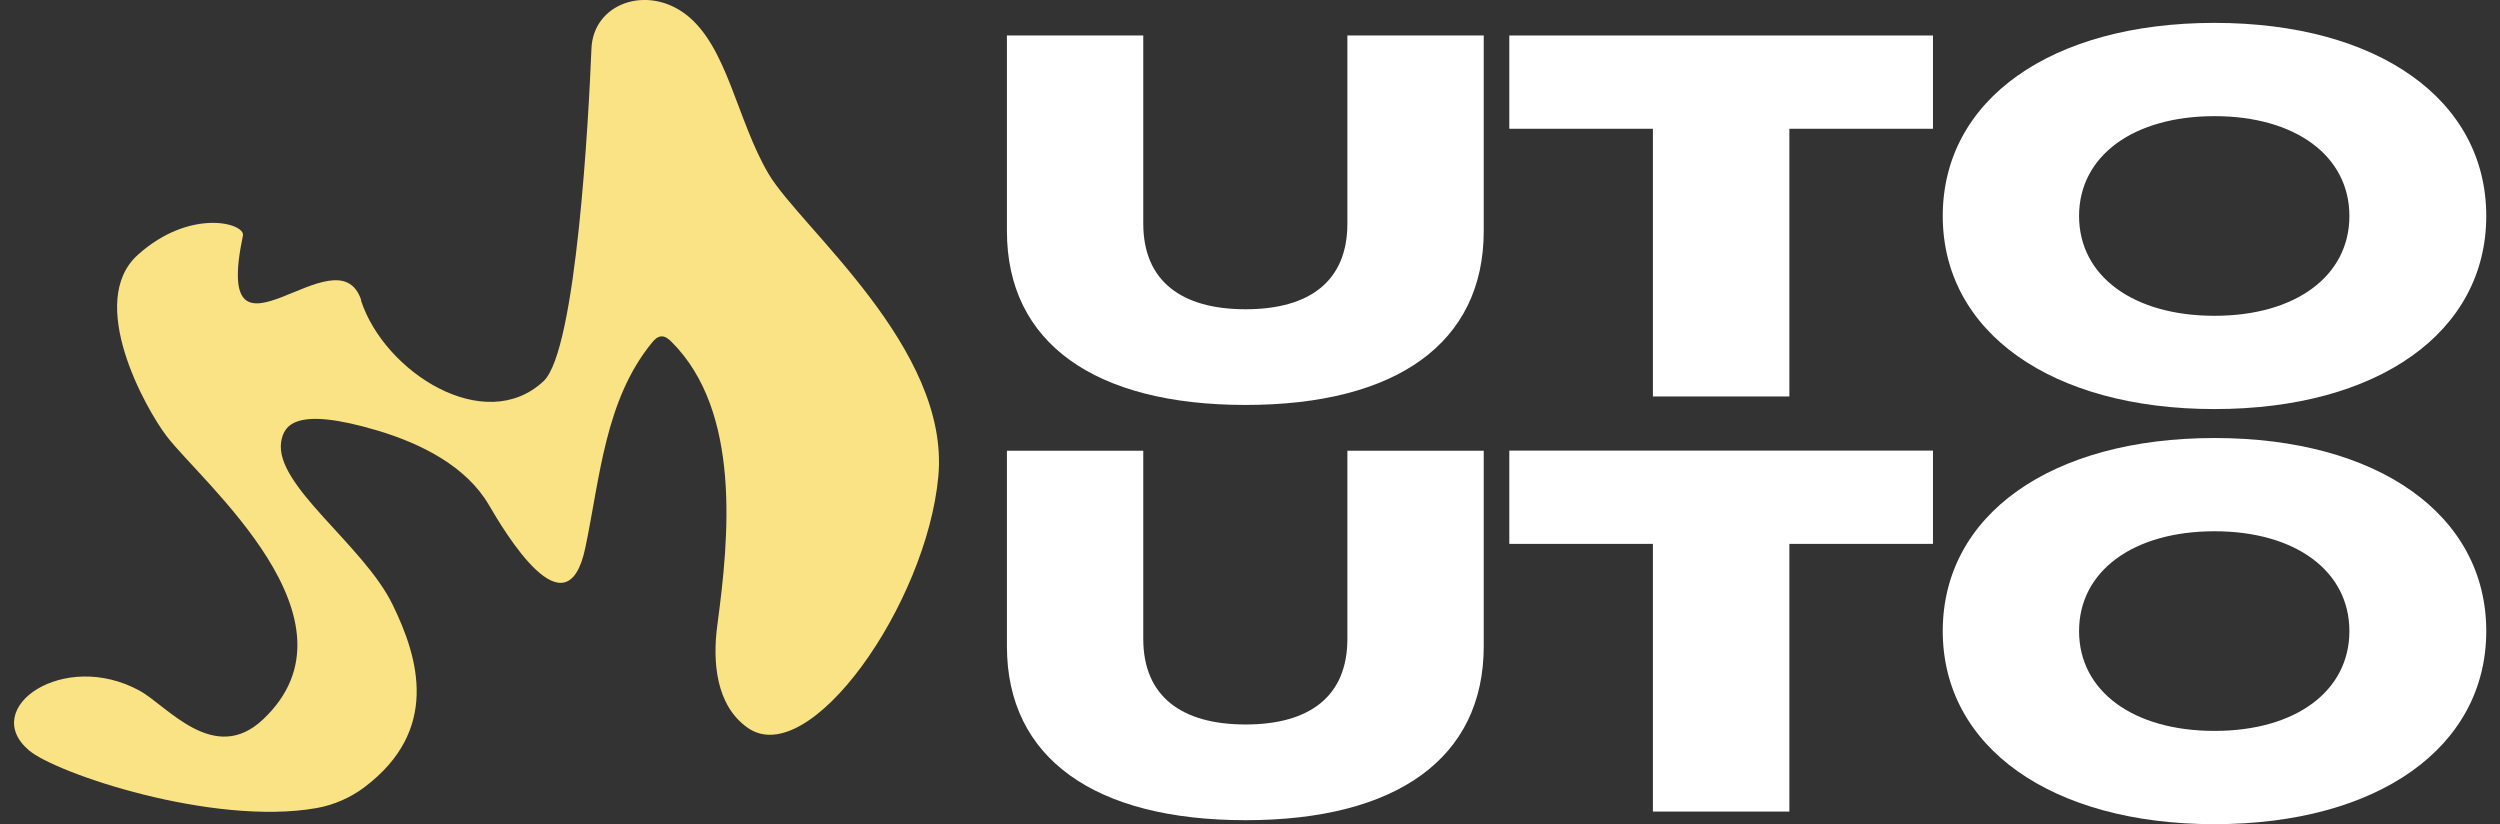 <svg width="91" height="30" viewBox="0 0 91 30" fill="none" xmlns="http://www.w3.org/2000/svg">
<rect x="0" y="0" width="91" height="30" fill="#333333" stroke="none"/>
<path d="M13.138 10.933C13.997 13.56 17.65 15.873 19.786 13.874C20.981 12.759 21.432 4.205 21.528 1.779C21.59 0.117 23.549 -0.562 24.97 0.529C26.477 1.686 26.817 4.364 27.974 6.326C29.131 8.288 34.583 12.671 34.156 17.334C33.729 21.998 29.457 28.076 27.211 26.488C26.059 25.673 25.93 24.091 26.112 22.742C26.539 19.577 26.99 14.974 24.437 12.436C24.336 12.338 24.216 12.235 24.072 12.244C23.928 12.254 23.818 12.366 23.731 12.474C22.027 14.557 21.845 17.358 21.307 19.933C20.626 23.182 18.365 19.352 17.794 18.378C16.978 16.983 15.356 16.154 13.743 15.672C10.753 14.782 10.33 15.475 10.234 16.084C9.99 17.667 13.225 19.83 14.285 21.998C15.264 23.988 15.989 26.587 13.282 28.642C12.769 29.031 12.159 29.302 11.516 29.415C7.738 30.075 2.032 28.15 1.048 27.308C-0.752 25.767 2.324 23.632 5.079 25.14C6.078 25.683 7.791 27.869 9.572 26.189C13.402 22.583 7.35 17.564 6.063 15.873C5.305 14.88 3.116 10.98 5.022 9.271C6.927 7.562 8.938 8.124 8.842 8.578C7.69 14.061 12.289 8.288 13.153 10.938L13.138 10.933Z" fill="#FAE384"/>
<path d="M36.652 8.414V1.292H41.615V8.138C41.615 10.231 43.007 11.257 45.339 11.257C47.672 11.257 49.045 10.231 49.045 8.138V1.292H54.008V8.41C54.008 12.483 50.83 14.74 45.339 14.74C39.848 14.74 36.652 12.483 36.652 8.41V8.414Z" fill="white"/>
<path d="M60.166 14.431V4.687H54.939V1.292H70.36V4.687H65.133V14.431H60.17H60.166Z" fill="white"/>
<path d="M70.716 7.862C70.716 3.624 74.666 0.833 80.608 0.833C86.55 0.833 90.5 3.624 90.5 7.862C90.5 12.099 86.55 14.89 80.608 14.89C74.666 14.89 70.716 12.081 70.716 7.862ZM85.518 7.862C85.518 5.68 83.56 4.228 80.608 4.228C77.656 4.228 75.678 5.675 75.678 7.862C75.678 10.048 77.651 11.495 80.608 11.495C83.564 11.495 85.518 10.044 85.518 7.862Z" fill="white"/>
<path d="M36.652 23.524V16.407H41.615V23.253C41.615 25.346 43.007 26.371 45.339 26.371C47.672 26.371 49.045 25.346 49.045 23.253V16.407H54.008V23.524C54.008 27.598 50.83 29.855 45.339 29.855C39.848 29.855 36.652 27.598 36.652 23.524Z" fill="white"/>
<path d="M60.166 29.541V19.797H54.939V16.402H70.36V19.797H65.133V29.541H60.17H60.166Z" fill="white"/>
<path d="M70.716 22.972C70.716 18.734 74.666 15.944 80.608 15.944C86.55 15.944 90.5 18.734 90.5 22.972C90.5 27.209 86.55 30 80.608 30C74.666 30 70.716 27.191 70.716 22.972ZM85.518 22.972C85.518 20.79 83.56 19.338 80.608 19.338C77.656 19.338 75.678 20.785 75.678 22.972C75.678 25.158 77.651 26.605 80.608 26.605C83.564 26.605 85.518 25.154 85.518 22.972Z" fill="white"/>
</svg>
